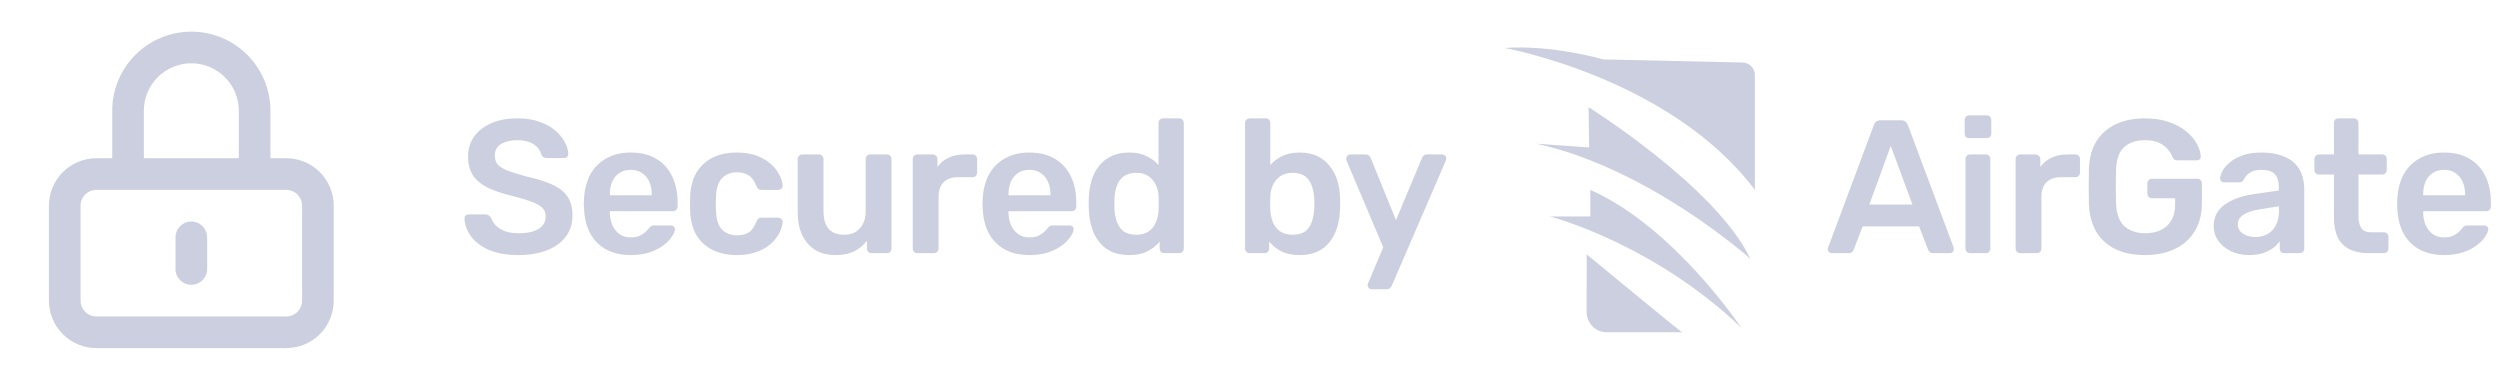 <svg width="158" height="24" viewBox="0 0 158 24" fill="none" xmlns="http://www.w3.org/2000/svg">
<g opacity="0.5">
<path fill-rule="evenodd" clip-rule="evenodd" d="M8.556 3.464C9.494 2.527 10.766 2 12.092 2C13.418 2 14.69 2.527 15.627 3.464C16.565 4.402 17.092 5.674 17.092 7V10H18.092C18.887 10 19.651 10.316 20.213 10.879C20.776 11.441 21.092 12.204 21.092 13V19C21.092 19.796 20.776 20.559 20.213 21.121C19.651 21.684 18.887 22 18.092 22H6.092C5.296 22 4.533 21.684 3.97 21.121C3.408 20.559 3.092 19.796 3.092 19V13C3.092 12.204 3.408 11.441 3.97 10.879C4.533 10.316 5.296 10 6.092 10H7.092V7C7.092 5.674 7.619 4.402 8.556 3.464ZM9.092 10H15.092V7C15.092 6.204 14.776 5.441 14.213 4.879C13.65 4.316 12.887 4 12.092 4C11.296 4 10.533 4.316 9.97 4.879C9.408 5.441 9.092 6.204 9.092 7V10ZM6.092 12C5.827 12 5.572 12.105 5.385 12.293C5.197 12.48 5.092 12.735 5.092 13V19C5.092 19.265 5.197 19.52 5.385 19.707C5.572 19.895 5.827 20 6.092 20H18.092C18.357 20 18.611 19.895 18.799 19.707C18.986 19.52 19.092 19.265 19.092 19V13C19.092 12.735 18.986 12.48 18.799 12.293C18.611 12.105 18.357 12 18.092 12H6.092ZM12.092 14C12.644 14 13.092 14.448 13.092 15V17C13.092 17.552 12.644 18 12.092 18C11.54 18 11.092 17.552 11.092 17V15C11.092 14.448 11.54 14 12.092 14Z" fill="#9A9FBF"/>
<path d="M32.773 16.12C32.029 16.12 31.405 16.012 30.901 15.796C30.405 15.572 30.026 15.284 29.762 14.932C29.506 14.572 29.369 14.196 29.354 13.804C29.354 13.732 29.378 13.672 29.425 13.624C29.474 13.576 29.534 13.552 29.605 13.552H30.674C30.777 13.552 30.854 13.576 30.901 13.624C30.957 13.664 31.006 13.716 31.046 13.78C31.093 13.932 31.186 14.084 31.322 14.236C31.457 14.38 31.642 14.5 31.873 14.596C32.114 14.692 32.413 14.74 32.773 14.74C33.349 14.74 33.778 14.644 34.057 14.452C34.346 14.26 34.489 14 34.489 13.672C34.489 13.44 34.413 13.256 34.261 13.12C34.109 12.976 33.873 12.848 33.553 12.736C33.242 12.616 32.825 12.492 32.306 12.364C31.706 12.22 31.201 12.048 30.794 11.848C30.393 11.64 30.09 11.38 29.881 11.068C29.681 10.756 29.581 10.36 29.581 9.88C29.581 9.416 29.706 9.004 29.953 8.644C30.209 8.284 30.57 8 31.034 7.792C31.506 7.584 32.066 7.48 32.714 7.48C33.233 7.48 33.694 7.552 34.093 7.696C34.493 7.832 34.825 8.016 35.09 8.248C35.353 8.472 35.553 8.716 35.69 8.98C35.834 9.236 35.91 9.488 35.917 9.736C35.917 9.8 35.894 9.86 35.846 9.916C35.806 9.964 35.745 9.988 35.666 9.988H34.55C34.486 9.988 34.422 9.972 34.358 9.94C34.294 9.908 34.242 9.848 34.202 9.76C34.154 9.512 33.998 9.3 33.733 9.124C33.469 8.948 33.13 8.86 32.714 8.86C32.282 8.86 31.933 8.94 31.669 9.1C31.405 9.26 31.273 9.508 31.273 9.844C31.273 10.068 31.337 10.256 31.465 10.408C31.602 10.552 31.814 10.68 32.102 10.792C32.398 10.904 32.785 11.024 33.266 11.152C33.946 11.304 34.502 11.48 34.934 11.68C35.365 11.88 35.681 12.136 35.882 12.448C36.081 12.752 36.181 13.14 36.181 13.612C36.181 14.14 36.038 14.592 35.749 14.968C35.469 15.336 35.074 15.62 34.562 15.82C34.05 16.02 33.453 16.12 32.773 16.12ZM39.861 16.12C38.973 16.12 38.269 15.864 37.749 15.352C37.229 14.84 36.949 14.112 36.909 13.168C36.901 13.088 36.897 12.988 36.897 12.868C36.897 12.74 36.901 12.64 36.909 12.568C36.941 11.968 37.077 11.448 37.317 11.008C37.565 10.568 37.905 10.232 38.337 10C38.769 9.76 39.277 9.64 39.861 9.64C40.509 9.64 41.053 9.776 41.493 10.048C41.933 10.312 42.265 10.684 42.489 11.164C42.713 11.636 42.825 12.184 42.825 12.808V13.06C42.825 13.14 42.797 13.208 42.741 13.264C42.685 13.32 42.613 13.348 42.525 13.348H38.541C38.541 13.348 38.541 13.36 38.541 13.384C38.541 13.408 38.541 13.428 38.541 13.444C38.549 13.724 38.601 13.984 38.697 14.224C38.801 14.456 38.949 14.644 39.141 14.788C39.341 14.932 39.577 15.004 39.849 15.004C40.073 15.004 40.261 14.972 40.413 14.908C40.565 14.836 40.689 14.756 40.785 14.668C40.881 14.58 40.949 14.508 40.989 14.452C41.061 14.356 41.117 14.3 41.157 14.284C41.205 14.26 41.273 14.248 41.361 14.248H42.393C42.473 14.248 42.537 14.272 42.585 14.32C42.641 14.368 42.665 14.428 42.657 14.5C42.649 14.628 42.581 14.784 42.453 14.968C42.333 15.152 42.157 15.332 41.925 15.508C41.693 15.684 41.401 15.832 41.049 15.952C40.705 16.064 40.309 16.12 39.861 16.12ZM38.541 12.34H41.193V12.304C41.193 11.992 41.141 11.72 41.037 11.488C40.933 11.256 40.781 11.072 40.581 10.936C40.381 10.8 40.141 10.732 39.861 10.732C39.581 10.732 39.341 10.8 39.141 10.936C38.941 11.072 38.789 11.256 38.685 11.488C38.589 11.72 38.541 11.992 38.541 12.304V12.34ZM46.559 16.12C45.983 16.12 45.474 16.012 45.035 15.796C44.602 15.58 44.263 15.268 44.014 14.86C43.775 14.444 43.642 13.944 43.618 13.36C43.611 13.24 43.606 13.084 43.606 12.892C43.606 12.692 43.611 12.528 43.618 12.4C43.642 11.816 43.775 11.32 44.014 10.912C44.263 10.496 44.602 10.18 45.035 9.964C45.474 9.748 45.983 9.64 46.559 9.64C47.071 9.64 47.507 9.712 47.867 9.856C48.227 10 48.523 10.18 48.755 10.396C48.986 10.612 49.158 10.84 49.27 11.08C49.391 11.312 49.455 11.524 49.462 11.716C49.471 11.804 49.443 11.876 49.379 11.932C49.322 11.98 49.255 12.004 49.175 12.004H48.118C48.038 12.004 47.974 11.984 47.926 11.944C47.886 11.904 47.846 11.844 47.806 11.764C47.687 11.444 47.526 11.22 47.327 11.092C47.135 10.956 46.886 10.888 46.583 10.888C46.182 10.888 45.862 11.016 45.623 11.272C45.391 11.52 45.267 11.916 45.251 12.46C45.234 12.764 45.234 13.044 45.251 13.3C45.267 13.852 45.391 14.252 45.623 14.5C45.862 14.748 46.182 14.872 46.583 14.872C46.895 14.872 47.147 14.808 47.339 14.68C47.531 14.544 47.687 14.316 47.806 13.996C47.846 13.916 47.886 13.856 47.926 13.816C47.974 13.776 48.038 13.756 48.118 13.756H49.175C49.255 13.756 49.322 13.784 49.379 13.84C49.443 13.888 49.471 13.956 49.462 14.044C49.455 14.188 49.414 14.352 49.343 14.536C49.279 14.712 49.17 14.896 49.019 15.088C48.874 15.272 48.691 15.444 48.467 15.604C48.242 15.756 47.971 15.88 47.651 15.976C47.339 16.072 46.974 16.12 46.559 16.12ZM52.79 16.12C52.302 16.12 51.878 16.012 51.518 15.796C51.166 15.572 50.894 15.26 50.702 14.86C50.51 14.452 50.414 13.972 50.414 13.42V10.048C50.414 9.968 50.442 9.9 50.498 9.844C50.554 9.788 50.622 9.76 50.702 9.76H51.758C51.846 9.76 51.914 9.788 51.962 9.844C52.018 9.9 52.046 9.968 52.046 10.048V13.348C52.046 14.34 52.482 14.836 53.354 14.836C53.77 14.836 54.098 14.704 54.338 14.44C54.586 14.176 54.71 13.812 54.71 13.348V10.048C54.71 9.968 54.738 9.9 54.794 9.844C54.85 9.788 54.918 9.76 54.998 9.76H56.054C56.134 9.76 56.202 9.788 56.258 9.844C56.314 9.9 56.342 9.968 56.342 10.048V15.712C56.342 15.792 56.314 15.86 56.258 15.916C56.202 15.972 56.134 16 56.054 16H55.082C54.994 16 54.922 15.972 54.866 15.916C54.818 15.86 54.794 15.792 54.794 15.712V15.22C54.578 15.5 54.31 15.72 53.99 15.88C53.67 16.04 53.27 16.12 52.79 16.12ZM57.975 16C57.895 16 57.827 15.972 57.771 15.916C57.715 15.86 57.687 15.792 57.687 15.712V10.06C57.687 9.972 57.715 9.9 57.771 9.844C57.827 9.788 57.895 9.76 57.975 9.76H58.947C59.027 9.76 59.095 9.788 59.151 9.844C59.215 9.9 59.247 9.972 59.247 10.06V10.552C59.431 10.296 59.667 10.1 59.955 9.964C60.251 9.828 60.591 9.76 60.975 9.76H61.467C61.555 9.76 61.623 9.788 61.671 9.844C61.727 9.9 61.755 9.968 61.755 10.048V10.912C61.755 10.992 61.727 11.06 61.671 11.116C61.623 11.172 61.555 11.2 61.467 11.2H60.531C60.147 11.2 59.847 11.308 59.631 11.524C59.423 11.74 59.319 12.036 59.319 12.412V15.712C59.319 15.792 59.291 15.86 59.235 15.916C59.179 15.972 59.107 16 59.019 16H57.975ZM65.057 16.12C64.169 16.12 63.465 15.864 62.945 15.352C62.425 14.84 62.145 14.112 62.105 13.168C62.097 13.088 62.093 12.988 62.093 12.868C62.093 12.74 62.097 12.64 62.105 12.568C62.137 11.968 62.273 11.448 62.513 11.008C62.761 10.568 63.101 10.232 63.533 10C63.965 9.76 64.473 9.64 65.057 9.64C65.705 9.64 66.249 9.776 66.689 10.048C67.129 10.312 67.461 10.684 67.685 11.164C67.909 11.636 68.021 12.184 68.021 12.808V13.06C68.021 13.14 67.993 13.208 67.937 13.264C67.881 13.32 67.809 13.348 67.721 13.348H63.737C63.737 13.348 63.737 13.36 63.737 13.384C63.737 13.408 63.737 13.428 63.737 13.444C63.745 13.724 63.797 13.984 63.893 14.224C63.997 14.456 64.145 14.644 64.337 14.788C64.537 14.932 64.773 15.004 65.045 15.004C65.269 15.004 65.457 14.972 65.609 14.908C65.761 14.836 65.885 14.756 65.981 14.668C66.077 14.58 66.145 14.508 66.185 14.452C66.257 14.356 66.313 14.3 66.353 14.284C66.401 14.26 66.469 14.248 66.557 14.248H67.589C67.669 14.248 67.733 14.272 67.781 14.32C67.837 14.368 67.861 14.428 67.853 14.5C67.845 14.628 67.777 14.784 67.649 14.968C67.529 15.152 67.353 15.332 67.121 15.508C66.889 15.684 66.597 15.832 66.245 15.952C65.901 16.064 65.505 16.12 65.057 16.12ZM63.737 12.34H66.389V12.304C66.389 11.992 66.337 11.72 66.233 11.488C66.129 11.256 65.977 11.072 65.777 10.936C65.577 10.8 65.337 10.732 65.057 10.732C64.777 10.732 64.537 10.8 64.337 10.936C64.137 11.072 63.985 11.256 63.881 11.488C63.785 11.72 63.737 11.992 63.737 12.304V12.34ZM71.371 16.12C70.955 16.12 70.587 16.052 70.267 15.916C69.955 15.772 69.695 15.572 69.487 15.316C69.279 15.06 69.119 14.76 69.007 14.416C68.895 14.064 68.831 13.68 68.815 13.264C68.807 13.12 68.803 12.992 68.803 12.88C68.803 12.76 68.807 12.628 68.815 12.484C68.831 12.084 68.891 11.712 68.995 11.368C69.107 11.024 69.267 10.724 69.475 10.468C69.691 10.204 69.955 10 70.267 9.856C70.587 9.712 70.955 9.64 71.371 9.64C71.803 9.64 72.167 9.716 72.463 9.868C72.767 10.012 73.019 10.2 73.219 10.432V7.768C73.219 7.688 73.243 7.62 73.291 7.564C73.347 7.508 73.419 7.48 73.507 7.48H74.527C74.607 7.48 74.675 7.508 74.731 7.564C74.787 7.62 74.815 7.688 74.815 7.768V15.712C74.815 15.792 74.787 15.86 74.731 15.916C74.675 15.972 74.607 16 74.527 16H73.579C73.491 16 73.419 15.972 73.363 15.916C73.315 15.86 73.291 15.792 73.291 15.712V15.268C73.091 15.516 72.835 15.72 72.523 15.88C72.219 16.04 71.835 16.12 71.371 16.12ZM71.815 14.836C72.151 14.836 72.419 14.76 72.619 14.608C72.819 14.456 72.967 14.264 73.063 14.032C73.159 13.792 73.211 13.548 73.219 13.3C73.227 13.156 73.231 13.004 73.231 12.844C73.231 12.676 73.227 12.52 73.219 12.376C73.211 12.136 73.155 11.908 73.051 11.692C72.947 11.468 72.795 11.284 72.595 11.14C72.395 10.996 72.135 10.924 71.815 10.924C71.479 10.924 71.211 11 71.011 11.152C70.819 11.296 70.679 11.488 70.591 11.728C70.503 11.968 70.451 12.232 70.435 12.52C70.427 12.76 70.427 13 70.435 13.24C70.451 13.528 70.503 13.792 70.591 14.032C70.679 14.272 70.819 14.468 71.011 14.62C71.211 14.764 71.479 14.836 71.815 14.836ZM82.132 16.12C81.668 16.12 81.28 16.04 80.968 15.88C80.664 15.72 80.412 15.516 80.212 15.268V15.712C80.212 15.792 80.184 15.86 80.128 15.916C80.08 15.972 80.012 16 79.924 16H78.976C78.896 16 78.828 15.972 78.772 15.916C78.716 15.86 78.688 15.792 78.688 15.712V7.768C78.688 7.688 78.716 7.62 78.772 7.564C78.828 7.508 78.896 7.48 78.976 7.48H79.996C80.084 7.48 80.152 7.508 80.2 7.564C80.256 7.62 80.284 7.688 80.284 7.768V10.432C80.484 10.2 80.732 10.012 81.028 9.868C81.332 9.716 81.7 9.64 82.132 9.64C82.556 9.64 82.924 9.712 83.236 9.856C83.548 10 83.808 10.204 84.016 10.468C84.232 10.724 84.396 11.024 84.508 11.368C84.62 11.712 84.68 12.084 84.688 12.484C84.696 12.628 84.7 12.76 84.7 12.88C84.7 12.992 84.696 13.12 84.688 13.264C84.672 13.68 84.608 14.064 84.496 14.416C84.384 14.76 84.224 15.06 84.016 15.316C83.808 15.572 83.548 15.772 83.236 15.916C82.924 16.052 82.556 16.12 82.132 16.12ZM81.688 14.836C82.032 14.836 82.3 14.764 82.492 14.62C82.684 14.468 82.82 14.272 82.9 14.032C82.988 13.792 83.04 13.528 83.056 13.24C83.072 13 83.072 12.76 83.056 12.52C83.04 12.232 82.988 11.968 82.9 11.728C82.82 11.488 82.684 11.296 82.492 11.152C82.3 11 82.032 10.924 81.688 10.924C81.368 10.924 81.108 10.996 80.908 11.14C80.708 11.284 80.556 11.468 80.452 11.692C80.348 11.908 80.292 12.136 80.284 12.376C80.276 12.52 80.272 12.676 80.272 12.844C80.272 13.004 80.276 13.156 80.284 13.3C80.3 13.548 80.352 13.792 80.44 14.032C80.536 14.264 80.684 14.456 80.884 14.608C81.092 14.76 81.36 14.836 81.688 14.836ZM86.678 18.28C86.614 18.28 86.558 18.256 86.51 18.208C86.462 18.16 86.438 18.104 86.438 18.04C86.438 18.008 86.438 17.976 86.438 17.944C86.446 17.92 86.462 17.888 86.486 17.848L87.422 15.628L85.118 10.192C85.086 10.112 85.07 10.056 85.07 10.024C85.078 9.952 85.106 9.892 85.154 9.844C85.202 9.788 85.262 9.76 85.334 9.76H86.306C86.402 9.76 86.474 9.784 86.522 9.832C86.57 9.88 86.606 9.932 86.63 9.988L88.226 13.912L89.87 9.988C89.894 9.924 89.93 9.872 89.978 9.832C90.026 9.784 90.098 9.76 90.194 9.76H91.154C91.218 9.76 91.274 9.784 91.322 9.832C91.378 9.88 91.406 9.936 91.406 10C91.406 10.048 91.39 10.112 91.358 10.192L87.962 18.052C87.93 18.116 87.89 18.168 87.842 18.208C87.794 18.256 87.722 18.28 87.626 18.28H86.678Z" fill="#9A9FBF"/>
<path fill-rule="evenodd" clip-rule="evenodd" d="M100.28 16.074L100.297 16.088C100.741 16.456 106.123 20.902 106.308 21H101.536C100.837 21 100.269 20.417 100.271 19.698L100.28 16.074ZM100.509 12C105.814 14.352 110.046 20.71 110.046 20.71C104.64 15.542 98.404 13.799 97.989 13.687L97.967 13.681H100.509V12ZM100.398 6.774C100.398 6.774 108.486 11.834 110.621 16.355C110.621 16.355 104.233 10.636 97.105 9.083L100.434 9.318L100.398 6.774ZM95.092 3.032C98.141 2.816 101.322 3.755 101.322 3.755L110.134 3.95C110.565 3.96 110.908 4.313 110.908 4.746V12C105.562 4.912 95.092 3.032 95.092 3.032Z" fill="#9A9FBF"/>
<path d="M115.765 16C115.701 16 115.641 15.976 115.585 15.928C115.537 15.88 115.513 15.82 115.513 15.748C115.513 15.716 115.521 15.68 115.537 15.64L118.429 7.9C118.453 7.82 118.497 7.752 118.561 7.696C118.633 7.632 118.729 7.6 118.849 7.6H120.157C120.277 7.6 120.369 7.632 120.433 7.696C120.497 7.752 120.545 7.82 120.577 7.9L123.469 15.64C123.477 15.68 123.481 15.716 123.481 15.748C123.481 15.82 123.457 15.88 123.409 15.928C123.361 15.976 123.305 16 123.241 16H122.197C122.085 16 122.001 15.976 121.945 15.928C121.897 15.872 121.865 15.82 121.849 15.772L121.285 14.308H117.721L117.157 15.772C117.141 15.82 117.105 15.872 117.049 15.928C117.001 15.976 116.921 16 116.809 16H115.765ZM118.141 12.928H120.865L119.497 9.22L118.141 12.928ZM124.505 16C124.425 16 124.357 15.972 124.301 15.916C124.245 15.86 124.217 15.792 124.217 15.712V10.048C124.217 9.968 124.245 9.9 124.301 9.844C124.357 9.788 124.425 9.76 124.505 9.76H125.501C125.589 9.76 125.657 9.788 125.705 9.844C125.761 9.9 125.789 9.968 125.789 10.048V15.712C125.789 15.792 125.761 15.86 125.705 15.916C125.657 15.972 125.589 16 125.501 16H124.505ZM124.457 8.728C124.369 8.728 124.297 8.704 124.241 8.656C124.193 8.6 124.169 8.528 124.169 8.44V7.576C124.169 7.496 124.193 7.428 124.241 7.372C124.297 7.316 124.369 7.288 124.457 7.288H125.549C125.637 7.288 125.709 7.316 125.765 7.372C125.821 7.428 125.849 7.496 125.849 7.576V8.44C125.849 8.528 125.821 8.6 125.765 8.656C125.709 8.704 125.637 8.728 125.549 8.728H124.457ZM127.675 16C127.595 16 127.527 15.972 127.471 15.916C127.415 15.86 127.387 15.792 127.387 15.712V10.06C127.387 9.972 127.415 9.9 127.471 9.844C127.527 9.788 127.595 9.76 127.675 9.76H128.647C128.727 9.76 128.795 9.788 128.851 9.844C128.915 9.9 128.947 9.972 128.947 10.06V10.552C129.131 10.296 129.367 10.1 129.655 9.964C129.951 9.828 130.291 9.76 130.675 9.76H131.167C131.255 9.76 131.323 9.788 131.371 9.844C131.427 9.9 131.455 9.968 131.455 10.048V10.912C131.455 10.992 131.427 11.06 131.371 11.116C131.323 11.172 131.255 11.2 131.167 11.2H130.231C129.847 11.2 129.547 11.308 129.331 11.524C129.123 11.74 129.019 12.036 129.019 12.412V15.712C129.019 15.792 128.991 15.86 128.935 15.916C128.879 15.972 128.807 16 128.719 16H127.675ZM135.559 16.12C134.823 16.12 134.195 15.992 133.675 15.736C133.163 15.48 132.763 15.112 132.475 14.632C132.195 14.144 132.043 13.564 132.019 12.892C132.011 12.548 132.007 12.18 132.007 11.788C132.007 11.388 132.011 11.012 132.019 10.66C132.043 9.996 132.195 9.428 132.475 8.956C132.763 8.484 133.167 8.12 133.687 7.864C134.215 7.608 134.839 7.48 135.559 7.48C136.143 7.48 136.655 7.56 137.095 7.72C137.535 7.872 137.899 8.072 138.187 8.32C138.483 8.56 138.703 8.82 138.847 9.1C138.999 9.38 139.079 9.64 139.087 9.88C139.095 9.952 139.075 10.012 139.027 10.06C138.979 10.108 138.915 10.132 138.835 10.132H137.599C137.519 10.132 137.459 10.116 137.419 10.084C137.379 10.052 137.343 10.004 137.311 9.94C137.247 9.772 137.147 9.608 137.011 9.448C136.875 9.28 136.691 9.14 136.459 9.028C136.227 8.916 135.927 8.86 135.559 8.86C135.015 8.86 134.579 9.004 134.251 9.292C133.931 9.58 133.759 10.056 133.735 10.72C133.711 11.416 133.711 12.12 133.735 12.832C133.759 13.512 133.935 14 134.263 14.296C134.599 14.592 135.039 14.74 135.583 14.74C135.943 14.74 136.263 14.676 136.543 14.548C136.831 14.42 137.055 14.22 137.215 13.948C137.383 13.676 137.467 13.328 137.467 12.904V12.532H136.003C135.923 12.532 135.855 12.504 135.799 12.448C135.743 12.392 135.715 12.32 135.715 12.232V11.596C135.715 11.508 135.743 11.436 135.799 11.38C135.855 11.324 135.923 11.296 136.003 11.296H138.871C138.959 11.296 139.027 11.324 139.075 11.38C139.131 11.436 139.159 11.508 139.159 11.596V12.856C139.159 13.528 139.011 14.108 138.715 14.596C138.427 15.084 138.011 15.46 137.467 15.724C136.931 15.988 136.295 16.12 135.559 16.12ZM142.125 16.12C141.709 16.12 141.333 16.04 140.997 15.88C140.661 15.712 140.393 15.492 140.193 15.22C140.001 14.94 139.905 14.628 139.905 14.284C139.905 13.724 140.129 13.28 140.577 12.952C141.033 12.616 141.633 12.392 142.377 12.28L144.021 12.04V11.788C144.021 11.452 143.937 11.192 143.769 11.008C143.601 10.824 143.313 10.732 142.905 10.732C142.617 10.732 142.381 10.792 142.197 10.912C142.021 11.024 141.889 11.176 141.801 11.368C141.737 11.472 141.645 11.524 141.525 11.524H140.577C140.489 11.524 140.421 11.5 140.373 11.452C140.333 11.404 140.313 11.34 140.313 11.26C140.321 11.132 140.373 10.976 140.469 10.792C140.565 10.608 140.717 10.432 140.925 10.264C141.133 10.088 141.401 9.94 141.729 9.82C142.057 9.7 142.453 9.64 142.917 9.64C143.421 9.64 143.845 9.704 144.189 9.832C144.541 9.952 144.821 10.116 145.029 10.324C145.237 10.532 145.389 10.776 145.485 11.056C145.581 11.336 145.629 11.632 145.629 11.944V15.712C145.629 15.792 145.601 15.86 145.545 15.916C145.489 15.972 145.421 16 145.341 16H144.369C144.281 16 144.209 15.972 144.153 15.916C144.105 15.86 144.081 15.792 144.081 15.712V15.244C143.977 15.396 143.837 15.54 143.661 15.676C143.485 15.804 143.269 15.912 143.013 16C142.765 16.08 142.469 16.12 142.125 16.12ZM142.533 14.98C142.813 14.98 143.065 14.92 143.289 14.8C143.521 14.68 143.701 14.496 143.829 14.248C143.965 13.992 144.033 13.672 144.033 13.288V13.036L142.833 13.228C142.361 13.3 142.009 13.416 141.777 13.576C141.545 13.736 141.429 13.932 141.429 14.164C141.429 14.34 141.481 14.492 141.585 14.62C141.697 14.74 141.837 14.832 142.005 14.896C142.173 14.952 142.349 14.98 142.533 14.98ZM149.69 16C149.21 16 148.806 15.916 148.478 15.748C148.15 15.58 147.906 15.332 147.746 15.004C147.586 14.668 147.506 14.252 147.506 13.756V11.032H146.558C146.478 11.032 146.41 11.004 146.354 10.948C146.298 10.892 146.27 10.824 146.27 10.744V10.048C146.27 9.968 146.298 9.9 146.354 9.844C146.41 9.788 146.478 9.76 146.558 9.76H147.506V7.768C147.506 7.688 147.53 7.62 147.578 7.564C147.634 7.508 147.706 7.48 147.794 7.48H148.766C148.846 7.48 148.914 7.508 148.97 7.564C149.026 7.62 149.054 7.688 149.054 7.768V9.76H150.554C150.634 9.76 150.702 9.788 150.758 9.844C150.814 9.9 150.842 9.968 150.842 10.048V10.744C150.842 10.824 150.814 10.892 150.758 10.948C150.702 11.004 150.634 11.032 150.554 11.032H149.054V13.636C149.054 13.964 149.11 14.22 149.222 14.404C149.342 14.588 149.546 14.68 149.834 14.68H150.662C150.742 14.68 150.81 14.708 150.866 14.764C150.922 14.82 150.95 14.888 150.95 14.968V15.712C150.95 15.792 150.922 15.86 150.866 15.916C150.81 15.972 150.742 16 150.662 16H149.69ZM154.463 16.12C153.575 16.12 152.871 15.864 152.351 15.352C151.831 14.84 151.551 14.112 151.511 13.168C151.503 13.088 151.499 12.988 151.499 12.868C151.499 12.74 151.503 12.64 151.511 12.568C151.543 11.968 151.679 11.448 151.919 11.008C152.167 10.568 152.507 10.232 152.939 10C153.371 9.76 153.879 9.64 154.463 9.64C155.111 9.64 155.655 9.776 156.095 10.048C156.535 10.312 156.867 10.684 157.091 11.164C157.315 11.636 157.427 12.184 157.427 12.808V13.06C157.427 13.14 157.399 13.208 157.343 13.264C157.287 13.32 157.215 13.348 157.127 13.348H153.143C153.143 13.348 153.143 13.36 153.143 13.384C153.143 13.408 153.143 13.428 153.143 13.444C153.151 13.724 153.203 13.984 153.299 14.224C153.403 14.456 153.551 14.644 153.743 14.788C153.943 14.932 154.179 15.004 154.451 15.004C154.675 15.004 154.863 14.972 155.015 14.908C155.167 14.836 155.291 14.756 155.387 14.668C155.483 14.58 155.551 14.508 155.591 14.452C155.663 14.356 155.719 14.3 155.759 14.284C155.807 14.26 155.875 14.248 155.963 14.248H156.995C157.075 14.248 157.139 14.272 157.187 14.32C157.243 14.368 157.267 14.428 157.259 14.5C157.251 14.628 157.183 14.784 157.055 14.968C156.935 15.152 156.759 15.332 156.527 15.508C156.295 15.684 156.003 15.832 155.651 15.952C155.307 16.064 154.911 16.12 154.463 16.12ZM153.143 12.34H155.795V12.304C155.795 11.992 155.743 11.72 155.639 11.488C155.535 11.256 155.383 11.072 155.183 10.936C154.983 10.8 154.743 10.732 154.463 10.732C154.183 10.732 153.943 10.8 153.743 10.936C153.543 11.072 153.391 11.256 153.287 11.488C153.191 11.72 153.143 11.992 153.143 12.304V12.34Z" fill="#9A9FBF"/>
</g>
</svg>
